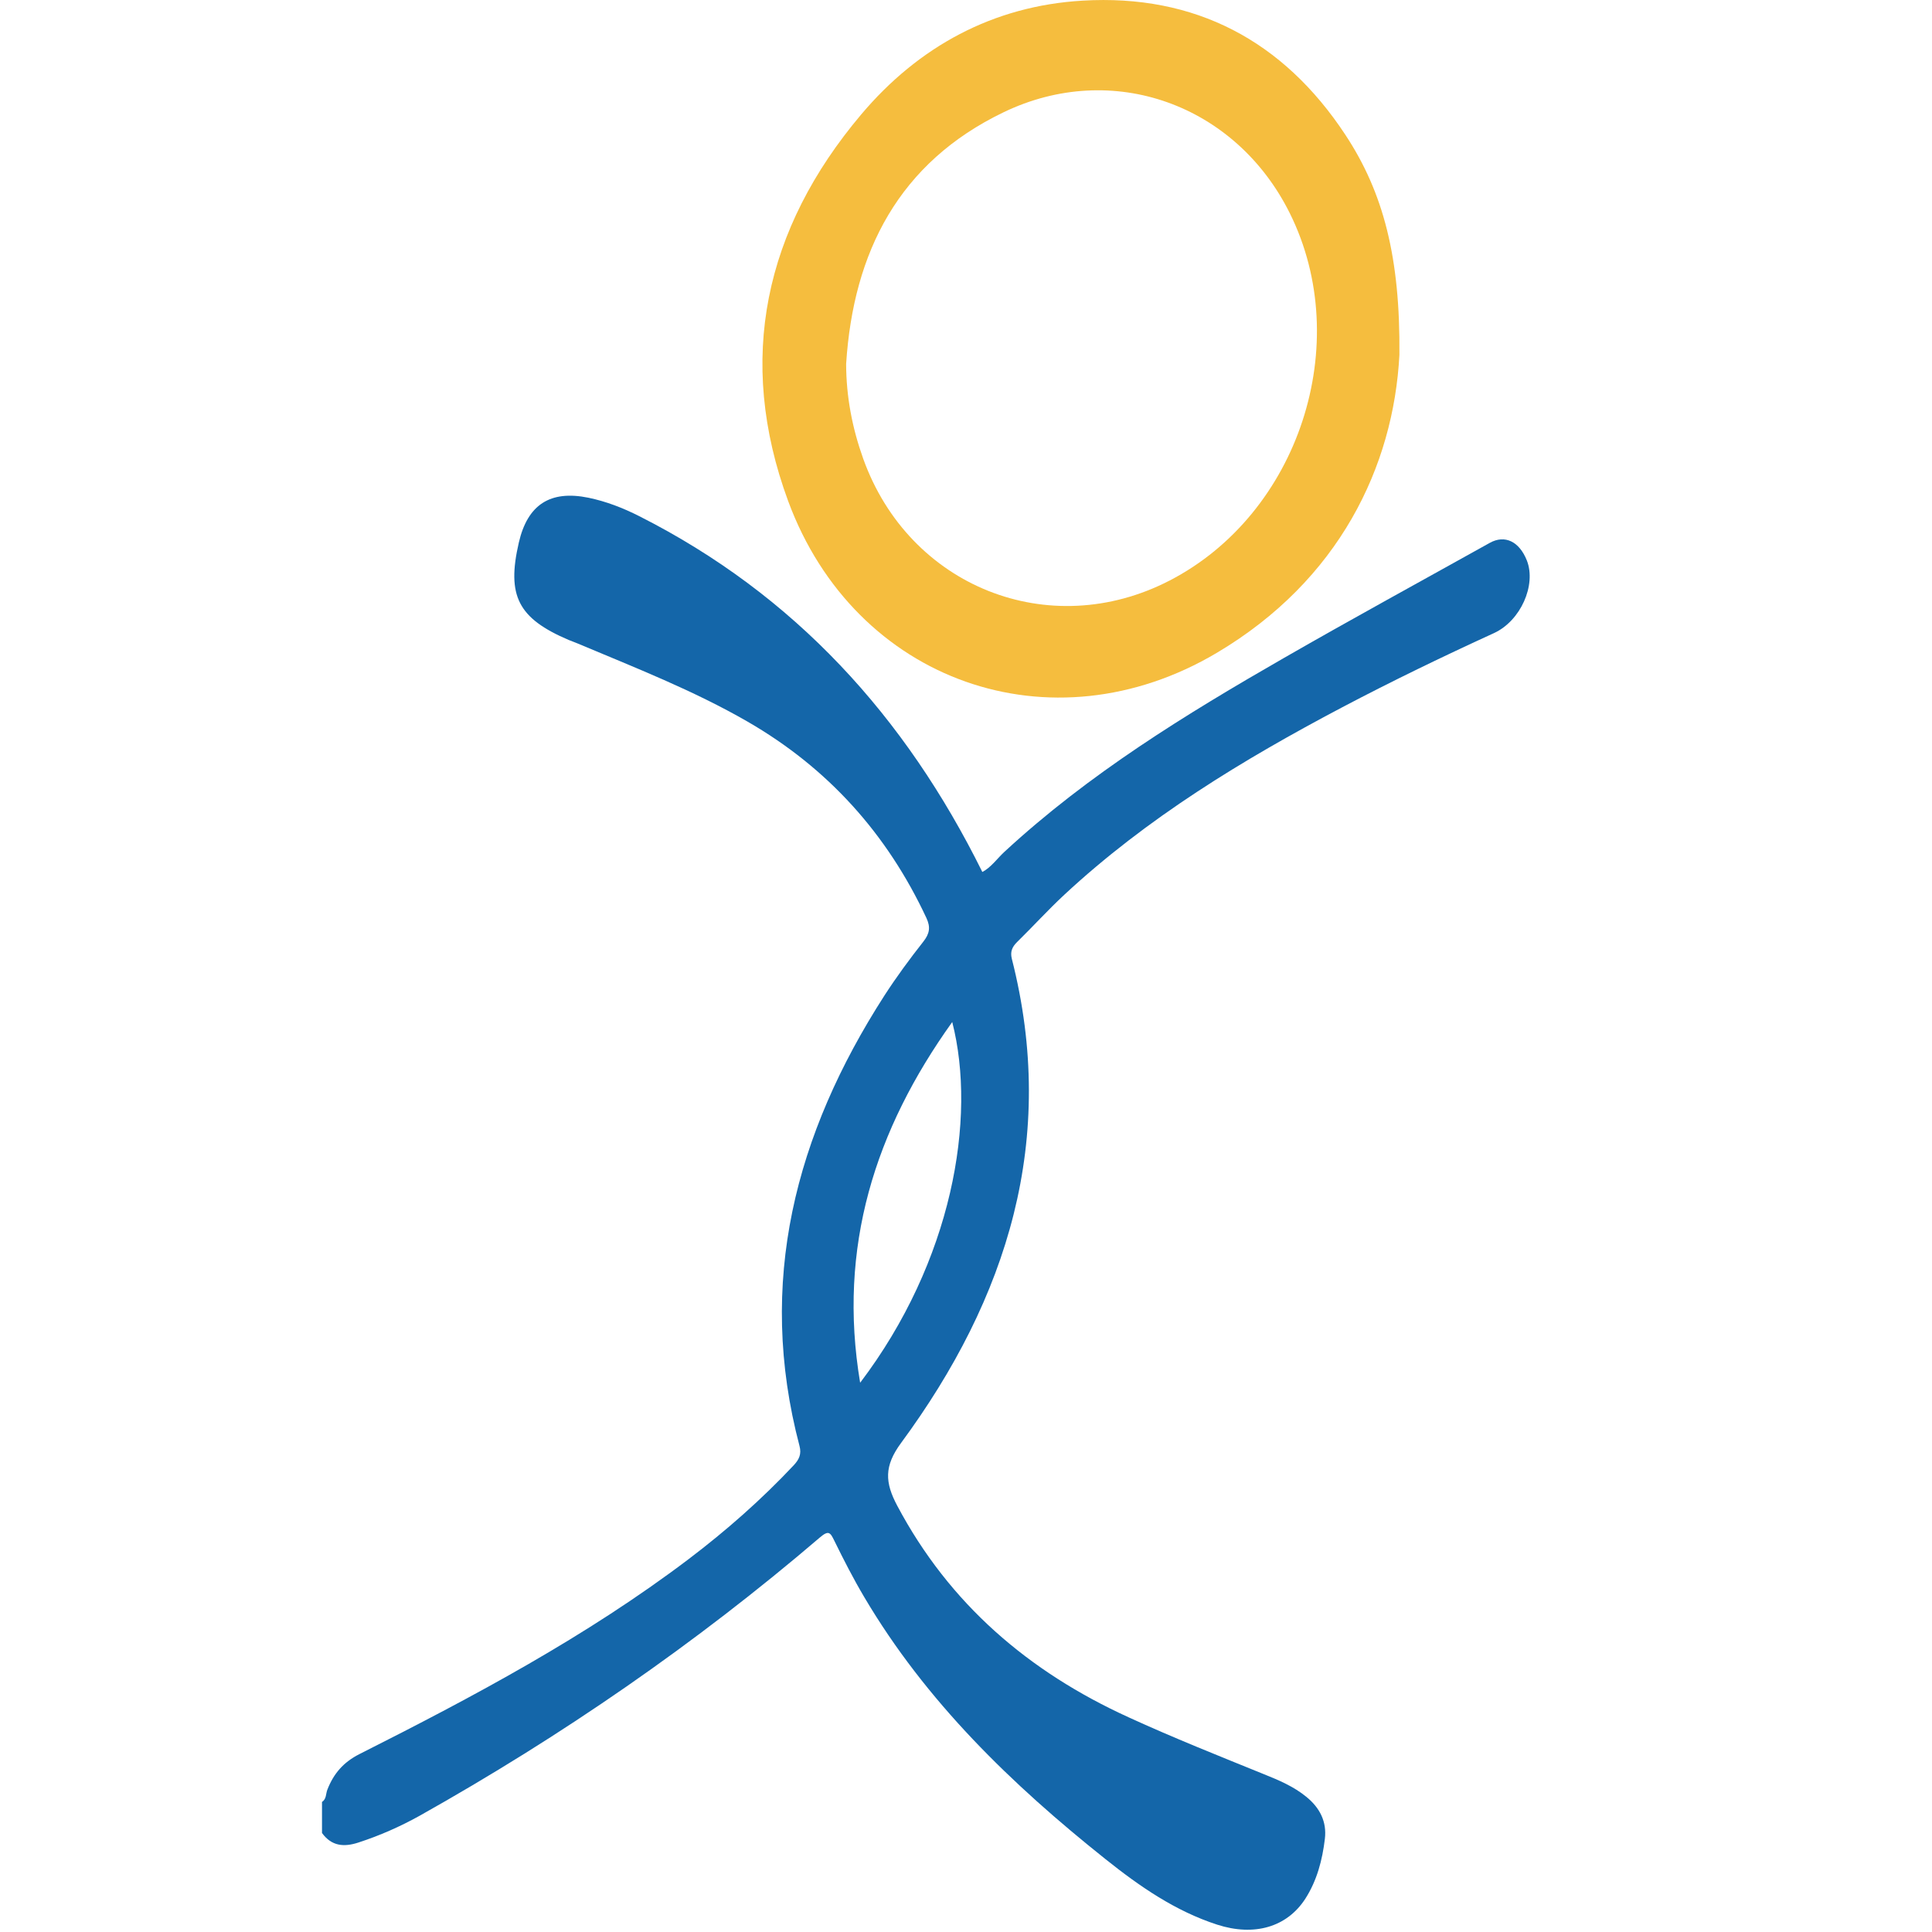 <svg xmlns="http://www.w3.org/2000/svg" viewBox="0 0 24 24">
  <g fill="none" fill-rule="evenodd" transform="translate(4)">
    <path fill="#1466A9" d="M6.685,17.177 C7.828,15.671 8.136,13.894 7.829,12.696 C6.87,14.035 6.403,15.493 6.685,17.177 L6.685,17.177 Z M0,22.384 C0.057,22.348 0.046,22.282 0.067,22.231 C0.145,22.031 0.267,21.89 0.467,21.789 C1.883,21.075 3.283,20.33 4.553,19.369 C5.02,19.015 5.459,18.629 5.86,18.202 C5.928,18.129 5.958,18.063 5.932,17.963 C5.396,15.931 5.879,14.089 6.986,12.368 C7.136,12.136 7.3,11.913 7.471,11.696 C7.549,11.596 7.561,11.517 7.508,11.403 C7.02,10.358 6.286,9.541 5.286,8.964 C4.611,8.575 3.887,8.293 3.172,7.992 C3.137,7.977 3.101,7.965 3.065,7.95 C2.436,7.682 2.292,7.401 2.445,6.74 C2.554,6.268 2.835,6.086 3.31,6.183 C3.531,6.229 3.74,6.31 3.941,6.412 C5.871,7.388 7.246,8.9 8.203,10.832 C8.312,10.775 8.385,10.667 8.477,10.582 C9.523,9.615 10.726,8.876 11.952,8.172 C12.798,7.686 13.654,7.219 14.506,6.744 C14.694,6.639 14.873,6.726 14.967,6.962 C15.087,7.267 14.89,7.713 14.558,7.865 C13.922,8.156 13.293,8.46 12.674,8.786 C11.438,9.438 10.249,10.16 9.219,11.117 C9.017,11.305 8.831,11.51 8.634,11.703 C8.572,11.764 8.548,11.824 8.569,11.909 C9.14,14.149 8.519,16.124 7.194,17.924 C6.98,18.214 6.993,18.417 7.146,18.705 C7.794,19.925 8.778,20.767 10.02,21.333 C10.574,21.587 11.14,21.812 11.704,22.041 C11.888,22.115 12.072,22.193 12.228,22.321 C12.394,22.456 12.484,22.628 12.458,22.843 C12.427,23.106 12.359,23.363 12.215,23.587 C11.986,23.941 11.58,24.057 11.121,23.909 C10.599,23.74 10.155,23.432 9.733,23.095 C8.566,22.165 7.502,21.137 6.735,19.838 C6.601,19.612 6.481,19.377 6.365,19.141 C6.315,19.038 6.295,19.005 6.186,19.098 C4.643,20.418 2.98,21.564 1.211,22.557 C0.97,22.691 0.718,22.802 0.454,22.888 C0.272,22.948 0.119,22.934 0,22.77 L0,22.384 Z"/>
    <path fill="#F5BD3E" d="M6.511,4.521 C6.512,4.928 6.587,5.317 6.722,5.695 C7.292,7.29 9.036,7.984 10.529,7.212 C12.136,6.382 12.827,4.27 12.023,2.65 C11.352,1.298 9.821,0.742 8.466,1.395 C7.168,2.02 6.6,3.129 6.511,4.521 M13.384,4.408 C13.311,5.796 12.635,7.208 11.117,8.109 C9.061,9.33 6.621,8.471 5.791,6.225 C5.142,4.465 5.498,2.844 6.698,1.422 C7.41,0.578 8.337,0.073 9.448,0.008 C10.845,-0.075 11.941,0.505 12.711,1.672 C13.187,2.393 13.395,3.201 13.384,4.408"/>
  </g>
</svg>

